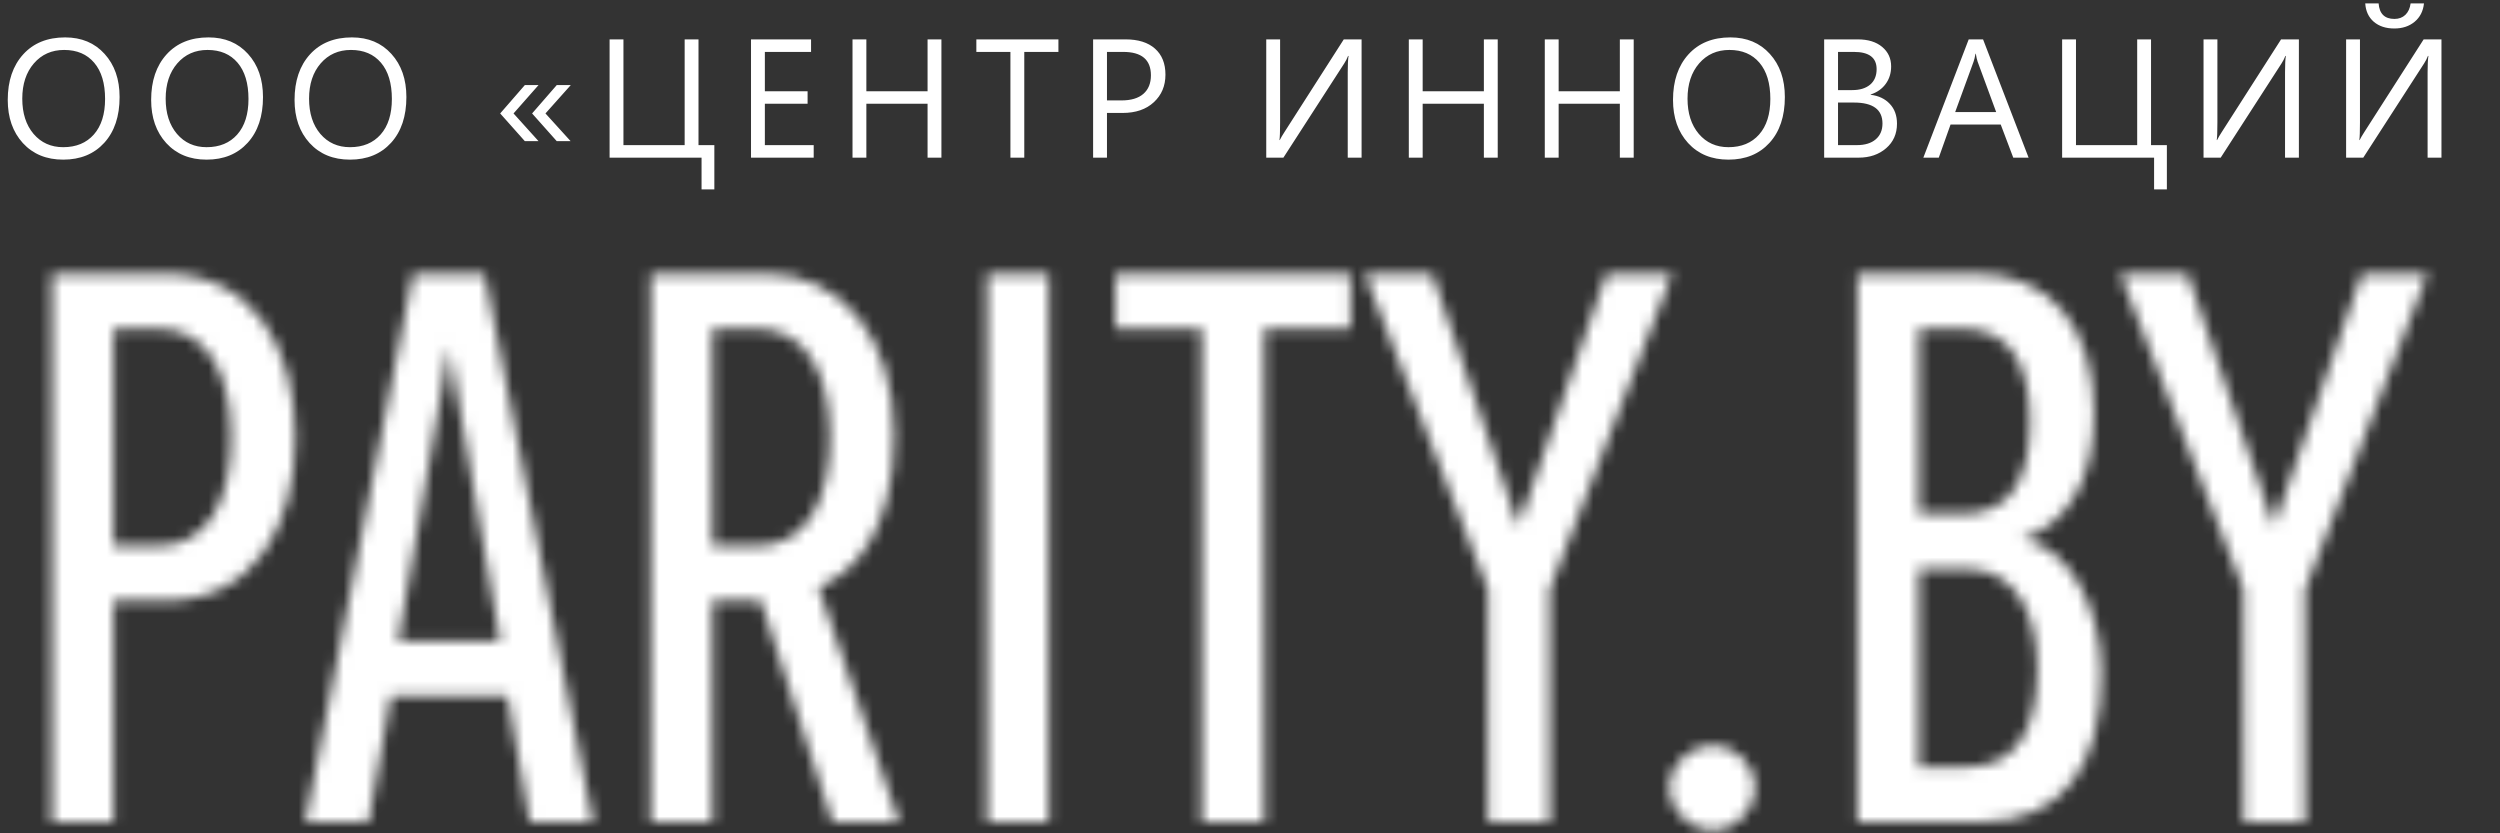 <svg width="222" height="74" viewBox="0 0 222 74" fill="none" xmlns="http://www.w3.org/2000/svg">
<rect x="0" y="0" width="222" height="74" fill="#333333" stroke="none"/>
<mask id="mask0_259_376" style="mask-type:alpha" maskUnits="userSpaceOnUse" x="4" y="24" width="212" height="50">
<path d="M10.074 73V53.363H14.6C22.63 53.363 26.207 46.647 26.207 38.836C26.207 31.025 22.63 24.309 14.6 24.309H4.599V73H10.074ZM14.089 48.472H10.074V29.2H14.089C18.396 29.2 20.513 33.215 20.513 38.836C20.513 44.457 18.396 48.472 14.089 48.472ZM52.652 73L43.016 24.309H36.665L27.102 73H32.723L34.694 61.831H45.06L47.031 73H52.652ZM44.403 56.94H35.351L39.877 30.879L44.403 56.94ZM79.827 73L72.673 52.122C75.666 51.027 79.389 47.304 79.389 38.69C79.389 29.784 74.644 24.309 68.001 24.309H57.781V73H63.256V53.363H67.563L73.914 73H79.827ZM67.271 48.472H63.256V29.2H67.271C71.578 29.2 73.695 33.215 73.695 38.836C73.695 44.457 71.578 48.472 67.271 48.472ZM93.126 73V24.309H87.651V73H93.126ZM112.264 73V29.2H119.929V24.309H99.051V29.2H106.716V73H112.264ZM137.615 73V52.341L148.492 24.309H142.652L134.841 46.72L127.176 24.309H121.19L132.14 52.341V73H137.615ZM152.112 73.73C154.156 73.73 155.835 71.978 155.835 69.934C155.835 67.89 154.156 66.211 152.112 66.211C149.995 66.211 148.243 67.89 148.243 69.934C148.243 71.978 149.995 73.73 152.112 73.73ZM175.878 73C183.324 73 186.609 67.817 186.609 59.86C186.609 54.093 183.835 48.618 179.601 47.888C183.47 46.501 185.952 42.851 185.952 36.719C185.952 29.273 182.302 24.309 175.44 24.309H164.928V73H175.878ZM174.345 45.625H170.403V29.2H174.345C178.798 29.2 180.258 32.85 180.258 37.449C180.258 42.121 178.798 45.625 174.345 45.625ZM174.637 68.109H170.403V50.516H174.637C179.09 50.516 180.915 54.677 180.915 59.349C180.915 64.751 179.09 68.109 174.637 68.109ZM204.698 73V52.341L215.575 24.309H209.735L201.924 46.72L194.259 24.309H188.273L199.223 52.341V73H204.698Z" fill="#303544"/>
</mask>
<g mask="url(#mask0_259_376)">
<rect x="-7" y="10" width="235" height="52" fill="white"/>
<path d="M-7 44C132 14.5 80 63 228 44C230.752 59.773 228 85 228 85H-7C-7 85 -9.752 59.773 -7 44Z" fill="white"/>
</g>
<path d="M5.61 14.176C4.121 14.176 2.927 13.685 2.029 12.704C1.135 11.722 0.688 10.445 0.688 8.873C0.688 7.184 1.145 5.836 2.058 4.83C2.971 3.824 4.214 3.321 5.786 3.321C7.236 3.321 8.403 3.81 9.287 4.786C10.176 5.763 10.62 7.04 10.62 8.617C10.62 10.331 10.166 11.685 9.258 12.682C8.35 13.678 7.134 14.176 5.61 14.176ZM5.698 4.435C4.595 4.435 3.699 4.833 3.01 5.628C2.322 6.424 1.978 7.469 1.978 8.763C1.978 10.057 2.312 11.1 2.981 11.891C3.655 12.677 4.531 13.07 5.61 13.07C6.763 13.07 7.671 12.694 8.335 11.942C8.999 11.19 9.331 10.138 9.331 8.785C9.331 7.398 9.009 6.327 8.364 5.57C7.72 4.813 6.831 4.435 5.698 4.435ZM18.344 14.176C16.855 14.176 15.661 13.685 14.762 12.704C13.869 11.722 13.422 10.445 13.422 8.873C13.422 7.184 13.879 5.836 14.792 4.83C15.705 3.824 16.948 3.321 18.52 3.321C19.97 3.321 21.137 3.81 22.021 4.786C22.909 5.763 23.354 7.04 23.354 8.617C23.354 10.331 22.9 11.685 21.991 12.682C21.083 13.678 19.867 14.176 18.344 14.176ZM18.432 4.435C17.328 4.435 16.432 4.833 15.744 5.628C15.055 6.424 14.711 7.469 14.711 8.763C14.711 10.057 15.046 11.1 15.715 11.891C16.388 12.677 17.265 13.07 18.344 13.07C19.496 13.07 20.404 12.694 21.069 11.942C21.733 11.19 22.065 10.138 22.065 8.785C22.065 7.398 21.742 6.327 21.098 5.57C20.453 4.813 19.565 4.435 18.432 4.435ZM31.078 14.176C29.588 14.176 28.394 13.685 27.496 12.704C26.602 11.722 26.156 10.445 26.156 8.873C26.156 7.184 26.612 5.836 27.525 4.83C28.438 3.824 29.681 3.321 31.253 3.321C32.703 3.321 33.87 3.81 34.754 4.786C35.643 5.763 36.087 7.04 36.087 8.617C36.087 10.331 35.633 11.685 34.725 12.682C33.817 13.678 32.601 14.176 31.078 14.176ZM31.165 4.435C30.062 4.435 29.166 4.833 28.477 5.628C27.789 6.424 27.445 7.469 27.445 8.763C27.445 10.057 27.779 11.1 28.448 11.891C29.122 12.677 29.998 13.07 31.078 13.07C32.23 13.07 33.138 12.694 33.802 11.942C34.466 11.19 34.798 10.138 34.798 8.785C34.798 7.398 34.476 6.327 33.831 5.57C33.187 4.813 32.298 4.435 31.165 4.435ZM50.671 12.535H49.44L47.25 10.074L49.44 7.555H50.685L48.437 10.074L50.671 12.535ZM47.822 12.535H46.606L44.416 10.074L46.606 7.555H47.822L45.602 10.074L47.822 12.535ZM63.434 16.82H62.298V14H54.132V3.497H55.362V12.887H60.797V3.497H62.027V12.887H63.434V16.82ZM72.256 14H66.69V3.497H72.022V4.61H67.92V8.104H71.714V9.21H67.92V12.887H72.256V14ZM83.598 14H82.368V9.21H76.933V14H75.703V3.497H76.933V8.104H82.368V3.497H83.598V14ZM93.988 4.61H90.956V14H89.725V4.61H86.7V3.497H93.988V4.61ZM98.299 10.03V14H97.068V3.497H99.954C101.077 3.497 101.946 3.771 102.561 4.317C103.181 4.864 103.492 5.636 103.492 6.632C103.492 7.628 103.147 8.443 102.459 9.078C101.775 9.713 100.85 10.03 99.683 10.03H98.299ZM98.299 4.61V8.917H99.588C100.437 8.917 101.084 8.724 101.529 8.338C101.978 7.948 102.202 7.398 102.202 6.69C102.202 5.304 101.382 4.61 99.742 4.61H98.299ZM120.909 14H119.679V6.412C119.679 5.729 119.703 5.248 119.752 4.969H119.708C119.615 5.208 119.503 5.428 119.371 5.628L113.966 14H112.443V3.497H113.673V10.895C113.673 11.685 113.654 12.201 113.614 12.44H113.644C113.751 12.225 113.888 11.991 114.054 11.737L119.327 3.497H120.909V14ZM132.998 14H131.768V9.21H126.333V14H125.103V3.497H126.333V8.104H131.768V3.497H132.998V14ZM145.073 14H143.842V9.21H138.408V14H137.177V3.497H138.408V8.104H143.842V3.497H145.073V14ZM153.485 14.176C151.996 14.176 150.802 13.685 149.904 12.704C149.01 11.722 148.563 10.445 148.563 8.873C148.563 7.184 149.02 5.836 149.933 4.83C150.846 3.824 152.089 3.321 153.661 3.321C155.111 3.321 156.278 3.81 157.162 4.786C158.051 5.763 158.495 7.04 158.495 8.617C158.495 10.331 158.041 11.685 157.133 12.682C156.224 13.678 155.009 14.176 153.485 14.176ZM153.573 4.435C152.47 4.435 151.574 4.833 150.885 5.628C150.197 6.424 149.852 7.469 149.852 8.763C149.852 10.057 150.187 11.1 150.856 11.891C151.53 12.677 152.406 13.07 153.485 13.07C154.637 13.07 155.546 12.694 156.21 11.942C156.874 11.19 157.206 10.138 157.206 8.785C157.206 7.398 156.884 6.327 156.239 5.57C155.595 4.813 154.706 4.435 153.573 4.435ZM161.985 14V3.497H164.974C165.882 3.497 166.602 3.719 167.134 4.164C167.667 4.608 167.933 5.187 167.933 5.899C167.933 6.495 167.771 7.013 167.449 7.452C167.127 7.892 166.683 8.204 166.116 8.39V8.419C166.824 8.502 167.391 8.771 167.815 9.225C168.24 9.674 168.453 10.26 168.453 10.982C168.453 11.881 168.13 12.608 167.486 13.165C166.841 13.722 166.028 14 165.047 14H161.985ZM163.216 4.61V8.001H164.476C165.149 8.001 165.679 7.84 166.065 7.518C166.451 7.191 166.644 6.732 166.644 6.141C166.644 5.121 165.972 4.61 164.629 4.61H163.216ZM163.216 9.107V12.887H164.886C165.608 12.887 166.167 12.716 166.563 12.374C166.963 12.032 167.164 11.563 167.164 10.968C167.164 9.728 166.319 9.107 164.629 9.107H163.216ZM180.139 14H178.777L177.663 11.056H173.21L172.163 14H170.793L174.821 3.497H176.096L180.139 14ZM177.26 9.95L175.613 5.475C175.559 5.328 175.505 5.094 175.451 4.771H175.422C175.373 5.069 175.317 5.304 175.254 5.475L173.62 9.95H177.26ZM192.418 16.82H191.283V14H183.117V3.497H184.347V12.887H189.782V3.497H191.012V12.887H192.418V16.82ZM204.141 14H202.911V6.412C202.911 5.729 202.935 5.248 202.984 4.969H202.94C202.847 5.208 202.735 5.428 202.603 5.628L197.198 14H195.674V3.497H196.905V10.895C196.905 11.685 196.885 12.201 196.846 12.44H196.876C196.983 12.225 197.12 11.991 197.286 11.737L202.559 3.497H204.141V14ZM216.802 14H215.571V6.412C215.571 5.729 215.596 5.248 215.644 4.969H215.6C215.508 5.208 215.395 5.428 215.263 5.628L209.858 14H208.335V3.497H209.565V10.895C209.565 11.685 209.546 12.201 209.507 12.44H209.536C209.643 12.225 209.78 11.991 209.946 11.737L215.22 3.497H216.802V14ZM215.249 0.304C215.176 0.992 214.897 1.537 214.414 1.937C213.935 2.333 213.335 2.53 212.612 2.53C211.87 2.53 211.264 2.333 210.796 1.937C210.332 1.537 210.078 0.992 210.034 0.304H211.221C211.289 1.222 211.758 1.681 212.627 1.681C213.017 1.681 213.34 1.561 213.594 1.322C213.847 1.078 214.004 0.738 214.062 0.304H215.249Z" fill="white"/>
</svg>
